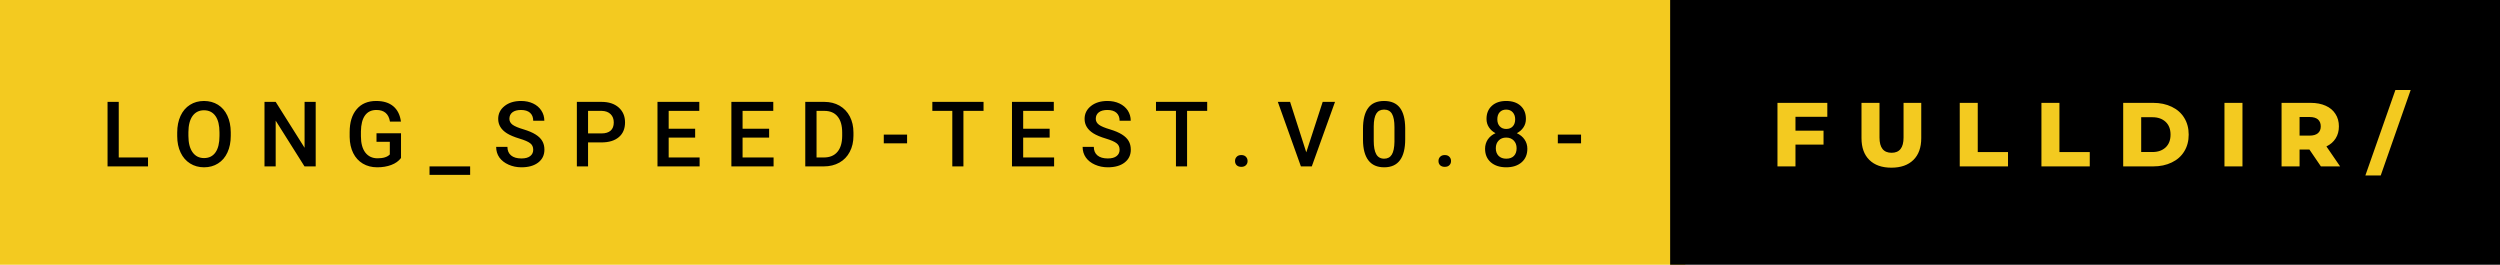 <svg xmlns="http://www.w3.org/2000/svg" width="330.54" height="35" viewBox="0 0 330.54 35"><rect class="svg__rect" x="0" y="0" width="222.82" height="35" fill="#F3CA20"/><rect class="svg__rect" x="220.82" y="0" width="109.72" height="35" fill="#000000"/><path class="svg__text" d="M19.57 22L14.22 22L14.22 13.47L15.70 13.47L15.70 20.82L19.57 20.82L19.57 22ZM23.43 18.00L23.43 18.00L23.43 17.52Q23.43 16.28 23.87 15.32Q24.31 14.37 25.12 13.86Q25.92 13.35 26.97 13.35Q28.01 13.35 28.82 13.85Q29.62 14.35 30.06 15.29Q30.50 16.23 30.51 17.48L30.51 17.48L30.51 17.96Q30.51 19.21 30.07 20.16Q29.64 21.10 28.83 21.61Q28.03 22.12 26.98 22.12L26.98 22.12Q25.94 22.12 25.13 21.61Q24.32 21.10 23.88 20.17Q23.43 19.23 23.43 18.00ZM24.91 17.46L24.91 17.96Q24.91 19.36 25.46 20.13Q26.01 20.90 26.98 20.90L26.98 20.90Q27.96 20.90 28.49 20.15Q29.02 19.40 29.02 17.96L29.02 17.96L29.02 17.51Q29.02 16.09 28.49 15.34Q27.95 14.58 26.97 14.58L26.97 14.58Q26.01 14.58 25.46 15.33Q24.92 16.09 24.91 17.46L24.91 17.46ZM36.45 22L34.97 22L34.97 13.47L36.45 13.47L40.27 19.54L40.27 13.47L41.74 13.47L41.74 22L40.26 22L36.45 15.95L36.45 22ZM46.23 18.13L46.23 18.13L46.23 17.46Q46.23 15.53 47.16 14.44Q48.08 13.35 49.74 13.35L49.74 13.35Q51.17 13.35 52.00 14.05Q52.84 14.76 53.01 16.08L53.01 16.08L51.56 16.08Q51.31 14.54 49.77 14.54L49.77 14.54Q48.78 14.54 48.26 15.26Q47.74 15.98 47.72 17.37L47.72 17.37L47.72 18.02Q47.72 19.40 48.30 20.17Q48.89 20.93 49.92 20.93L49.92 20.93Q51.06 20.93 51.54 20.42L51.54 20.42L51.54 18.75L49.78 18.75L49.78 17.62L53.02 17.62L53.02 20.89Q52.56 21.50 51.73 21.81Q50.91 22.12 49.87 22.12L49.87 22.12Q48.80 22.12 47.97 21.63Q47.15 21.14 46.70 20.24Q46.25 19.33 46.23 18.13ZM56.79 23.12L56.79 22L62.16 22L62.16 23.12L56.79 23.12ZM65.60 19.42L65.60 19.42L67.09 19.42Q67.09 20.15 67.57 20.55Q68.05 20.95 68.94 20.95L68.94 20.95Q69.72 20.95 70.11 20.63Q70.50 20.32 70.50 19.80L70.50 19.80Q70.50 19.24 70.10 18.94Q69.71 18.63 68.67 18.32Q67.64 18.01 67.03 17.63L67.03 17.63Q65.87 16.90 65.87 15.72L65.87 15.72Q65.87 14.69 66.71 14.02Q67.55 13.35 68.89 13.35L68.89 13.35Q69.78 13.35 70.48 13.68Q71.18 14.01 71.57 14.61Q71.97 15.22 71.97 15.96L71.97 15.96L70.50 15.96Q70.50 15.29 70.08 14.91Q69.66 14.54 68.88 14.54L68.88 14.54Q68.15 14.54 67.75 14.85Q67.35 15.16 67.35 15.71L67.35 15.71Q67.35 16.18 67.78 16.50Q68.22 16.81 69.21 17.10Q70.21 17.40 70.81 17.78Q71.42 18.16 71.70 18.65Q71.98 19.13 71.98 19.79L71.98 19.79Q71.98 20.86 71.16 21.49Q70.34 22.12 68.94 22.12L68.94 22.12Q68.02 22.12 67.24 21.77Q66.47 21.43 66.03 20.83Q65.60 20.22 65.60 19.42ZM77.75 22L76.27 22L76.27 13.47L79.53 13.47Q80.96 13.47 81.80 14.21Q82.64 14.96 82.64 16.18L82.64 16.18Q82.64 17.44 81.82 18.13Q81.00 18.83 79.51 18.83L79.51 18.83L77.75 18.83L77.75 22ZM77.75 14.66L77.75 17.64L79.53 17.64Q80.32 17.64 80.74 17.27Q81.15 16.90 81.15 16.19L81.15 16.19Q81.15 15.50 80.73 15.09Q80.31 14.68 79.57 14.66L79.57 14.66L77.75 14.66ZM92.50 22L86.93 22L86.93 13.47L92.46 13.47L92.46 14.66L88.41 14.66L88.41 17.02L91.91 17.02L91.91 18.19L88.41 18.19L88.41 20.82L92.50 20.82L92.50 22ZM102.28 22L96.70 22L96.70 13.47L102.24 13.47L102.24 14.66L98.18 14.66L98.18 17.02L101.69 17.02L101.69 18.19L98.18 18.19L98.18 20.82L102.28 20.82L102.28 22ZM108.93 22L106.47 22L106.47 13.47L108.99 13.47Q110.12 13.47 111.00 13.97Q111.88 14.48 112.36 15.40Q112.84 16.33 112.84 17.52L112.84 17.52L112.84 17.95Q112.84 19.16 112.35 20.08Q111.87 21.00 110.98 21.50Q110.08 22 108.93 22L108.93 22ZM107.96 14.66L107.96 20.82L108.92 20.82Q110.09 20.82 110.71 20.09Q111.34 19.36 111.35 17.99L111.35 17.99L111.35 17.52Q111.35 16.13 110.74 15.40Q110.14 14.66 108.99 14.66L108.99 14.66L107.96 14.66ZM119.93 18.95L116.85 18.95L116.85 17.80L119.93 17.80L119.93 18.95ZM125.91 14.66L123.27 14.66L123.27 13.47L130.04 13.47L130.04 14.66L127.38 14.66L127.38 22L125.91 22L125.91 14.66ZM139.37 22L133.80 22L133.80 13.47L139.33 13.47L139.33 14.66L135.28 14.66L135.28 17.02L138.78 17.02L138.78 18.19L135.28 18.19L135.28 20.82L139.37 20.82L139.37 22ZM143.14 19.42L143.14 19.42L144.62 19.42Q144.62 20.15 145.10 20.55Q145.58 20.95 146.47 20.95L146.47 20.95Q147.25 20.95 147.64 20.63Q148.03 20.32 148.03 19.80L148.03 19.80Q148.03 19.24 147.63 18.94Q147.24 18.63 146.21 18.32Q145.17 18.01 144.56 17.63L144.56 17.63Q143.40 16.90 143.40 15.72L143.40 15.72Q143.40 14.69 144.24 14.02Q145.08 13.35 146.42 13.35L146.42 13.35Q147.31 13.35 148.01 13.68Q148.71 14.01 149.11 14.61Q149.50 15.22 149.50 15.96L149.50 15.96L148.03 15.96Q148.03 15.29 147.61 14.91Q147.19 14.54 146.41 14.54L146.41 14.54Q145.68 14.54 145.28 14.85Q144.88 15.16 144.88 15.71L144.88 15.71Q144.88 16.18 145.31 16.50Q145.75 16.81 146.74 17.10Q147.74 17.40 148.34 17.78Q148.95 18.16 149.23 18.65Q149.51 19.13 149.51 19.79L149.51 19.79Q149.51 20.86 148.69 21.49Q147.88 22.12 146.47 22.12L146.47 22.12Q145.55 22.12 144.77 21.77Q144.00 21.43 143.57 20.83Q143.14 20.22 143.14 19.42ZM155.48 14.66L152.84 14.66L152.84 13.47L159.61 13.47L159.61 14.66L156.95 14.66L156.95 22L155.48 22L155.48 14.66ZM163.51 21.85Q163.29 21.63 163.29 21.29Q163.29 20.95 163.51 20.73Q163.72 20.50 164.12 20.50L164.12 20.50Q164.52 20.50 164.73 20.73Q164.95 20.95 164.95 21.29L164.95 21.29Q164.95 21.63 164.73 21.84Q164.52 22.06 164.12 22.06L164.12 22.06Q163.74 22.06 163.51 21.85ZM172.00 22L168.95 13.47L170.57 13.47L172.71 20.14L174.88 13.47L176.51 13.47L173.44 22L172.00 22ZM180.21 18.51L180.21 18.51L180.21 17.03Q180.21 15.19 180.90 14.27Q181.58 13.35 183.00 13.35L183.00 13.35Q184.40 13.35 185.09 14.25Q185.77 15.14 185.79 16.93L185.79 16.93L185.79 18.41Q185.79 20.25 185.10 21.18Q184.41 22.12 183.01 22.12L183.01 22.12Q181.63 22.12 180.93 21.21Q180.22 20.29 180.21 18.51ZM181.63 16.68L181.63 18.61Q181.63 19.81 181.96 20.39Q182.29 20.98 183.01 20.98L183.01 20.98Q183.69 20.98 184.02 20.44Q184.35 19.90 184.37 18.74L184.37 18.74L184.37 16.81Q184.37 15.61 184.04 15.05Q183.71 14.49 183.00 14.49L183.00 14.49Q182.30 14.49 181.97 15.02Q181.64 15.55 181.63 16.68L181.63 16.68ZM190.41 21.85Q190.19 21.63 190.19 21.29Q190.19 20.95 190.41 20.73Q190.63 20.50 191.02 20.50L191.02 20.50Q191.42 20.50 191.63 20.73Q191.85 20.95 191.85 21.29L191.85 21.29Q191.85 21.63 191.63 21.84Q191.42 22.06 191.02 22.06L191.02 22.06Q190.64 22.06 190.41 21.85ZM196.35 19.67L196.35 19.67Q196.35 18.99 196.71 18.44Q197.08 17.90 197.73 17.61L197.73 17.61Q197.18 17.32 196.86 16.83Q196.54 16.35 196.54 15.72L196.54 15.72Q196.54 14.63 197.25 13.99Q197.95 13.35 199.14 13.35L199.14 13.35Q200.35 13.35 201.05 13.99Q201.75 14.63 201.75 15.72L201.75 15.72Q201.75 16.35 201.43 16.83Q201.11 17.32 200.55 17.61L200.55 17.61Q201.22 17.92 201.58 18.46Q201.94 18.99 201.94 19.67L201.94 19.67Q201.94 20.80 201.18 21.46Q200.42 22.12 199.15 22.12L199.15 22.12Q197.88 22.12 197.11 21.46Q196.35 20.79 196.35 19.67ZM197.77 19.60L197.77 19.60Q197.77 20.23 198.14 20.61Q198.51 20.98 199.15 20.98Q199.80 20.98 200.16 20.62Q200.52 20.25 200.52 19.60L200.52 19.60Q200.52 18.97 200.14 18.58Q199.76 18.19 199.14 18.19Q198.52 18.19 198.15 18.58Q197.77 18.96 197.77 19.60ZM197.97 15.77L197.97 15.77Q197.97 16.36 198.29 16.70Q198.61 17.05 199.15 17.05Q199.70 17.05 200.02 16.70Q200.33 16.36 200.33 15.77L200.33 15.77Q200.33 15.21 200.01 14.85Q199.69 14.49 199.14 14.49Q198.60 14.49 198.28 14.84Q197.97 15.18 197.97 15.77ZM209.04 18.95L205.97 18.95L205.97 17.80L209.04 17.80L209.04 18.95Z" fill="#000000"/><path class="svg__text" d="M237.39 22L235.01 22L235.01 13.60L241.60 13.60L241.60 15.44L237.39 15.44L237.39 17.28L241.10 17.28L241.10 19.12L237.39 19.12L237.39 22ZM246.12 18.26L246.12 18.26L246.12 13.60L248.50 13.60L248.50 18.19Q248.50 20.20 250.10 20.20L250.10 20.20Q251.68 20.20 251.68 18.19L251.68 18.19L251.68 13.60L254.02 13.60L254.02 18.26Q254.02 20.13 252.98 21.15Q251.94 22.17 250.07 22.17L250.07 22.17Q248.20 22.17 247.16 21.15Q246.12 20.13 246.12 18.26ZM265.49 22L259.11 22L259.11 13.60L261.49 13.60L261.49 20.11L265.49 20.11L265.49 22ZM276.30 22L269.91 22L269.91 13.60L272.29 13.60L272.29 20.11L276.30 20.11L276.30 22ZM284.69 22L280.72 22L280.72 13.60L284.69 13.60Q286.07 13.60 287.14 14.12Q288.21 14.63 288.79 15.58Q289.38 16.53 289.38 17.80L289.38 17.80Q289.38 19.07 288.79 20.02Q288.21 20.97 287.14 21.48Q286.07 22 284.69 22L284.69 22ZM283.10 15.50L283.10 20.10L284.60 20.10Q285.67 20.10 286.33 19.49Q286.98 18.88 286.98 17.80L286.98 17.80Q286.98 16.72 286.33 16.11Q285.67 15.50 284.60 15.50L284.60 15.50L283.10 15.50ZM296.49 22L294.11 22L294.11 13.60L296.49 13.60L296.49 22ZM304.04 22L301.66 22L301.66 13.60L305.51 13.60Q306.65 13.60 307.49 13.98Q308.33 14.35 308.78 15.06Q309.24 15.76 309.24 16.71L309.24 16.71Q309.24 17.62 308.81 18.30Q308.38 18.98 307.59 19.36L307.59 19.36L309.40 22L306.86 22L305.34 19.77L304.04 19.77L304.04 22ZM304.04 15.47L304.04 17.93L305.36 17.93Q306.09 17.93 306.47 17.61Q306.84 17.29 306.84 16.71L306.84 16.71Q306.84 16.12 306.47 15.79Q306.09 15.47 305.36 15.47L305.36 15.47L304.04 15.47ZM314.77 23.20L312.74 23.20L316.71 11.90L318.73 11.90L314.77 23.20Z" fill="#F3CA20" x="233.82"/></svg>